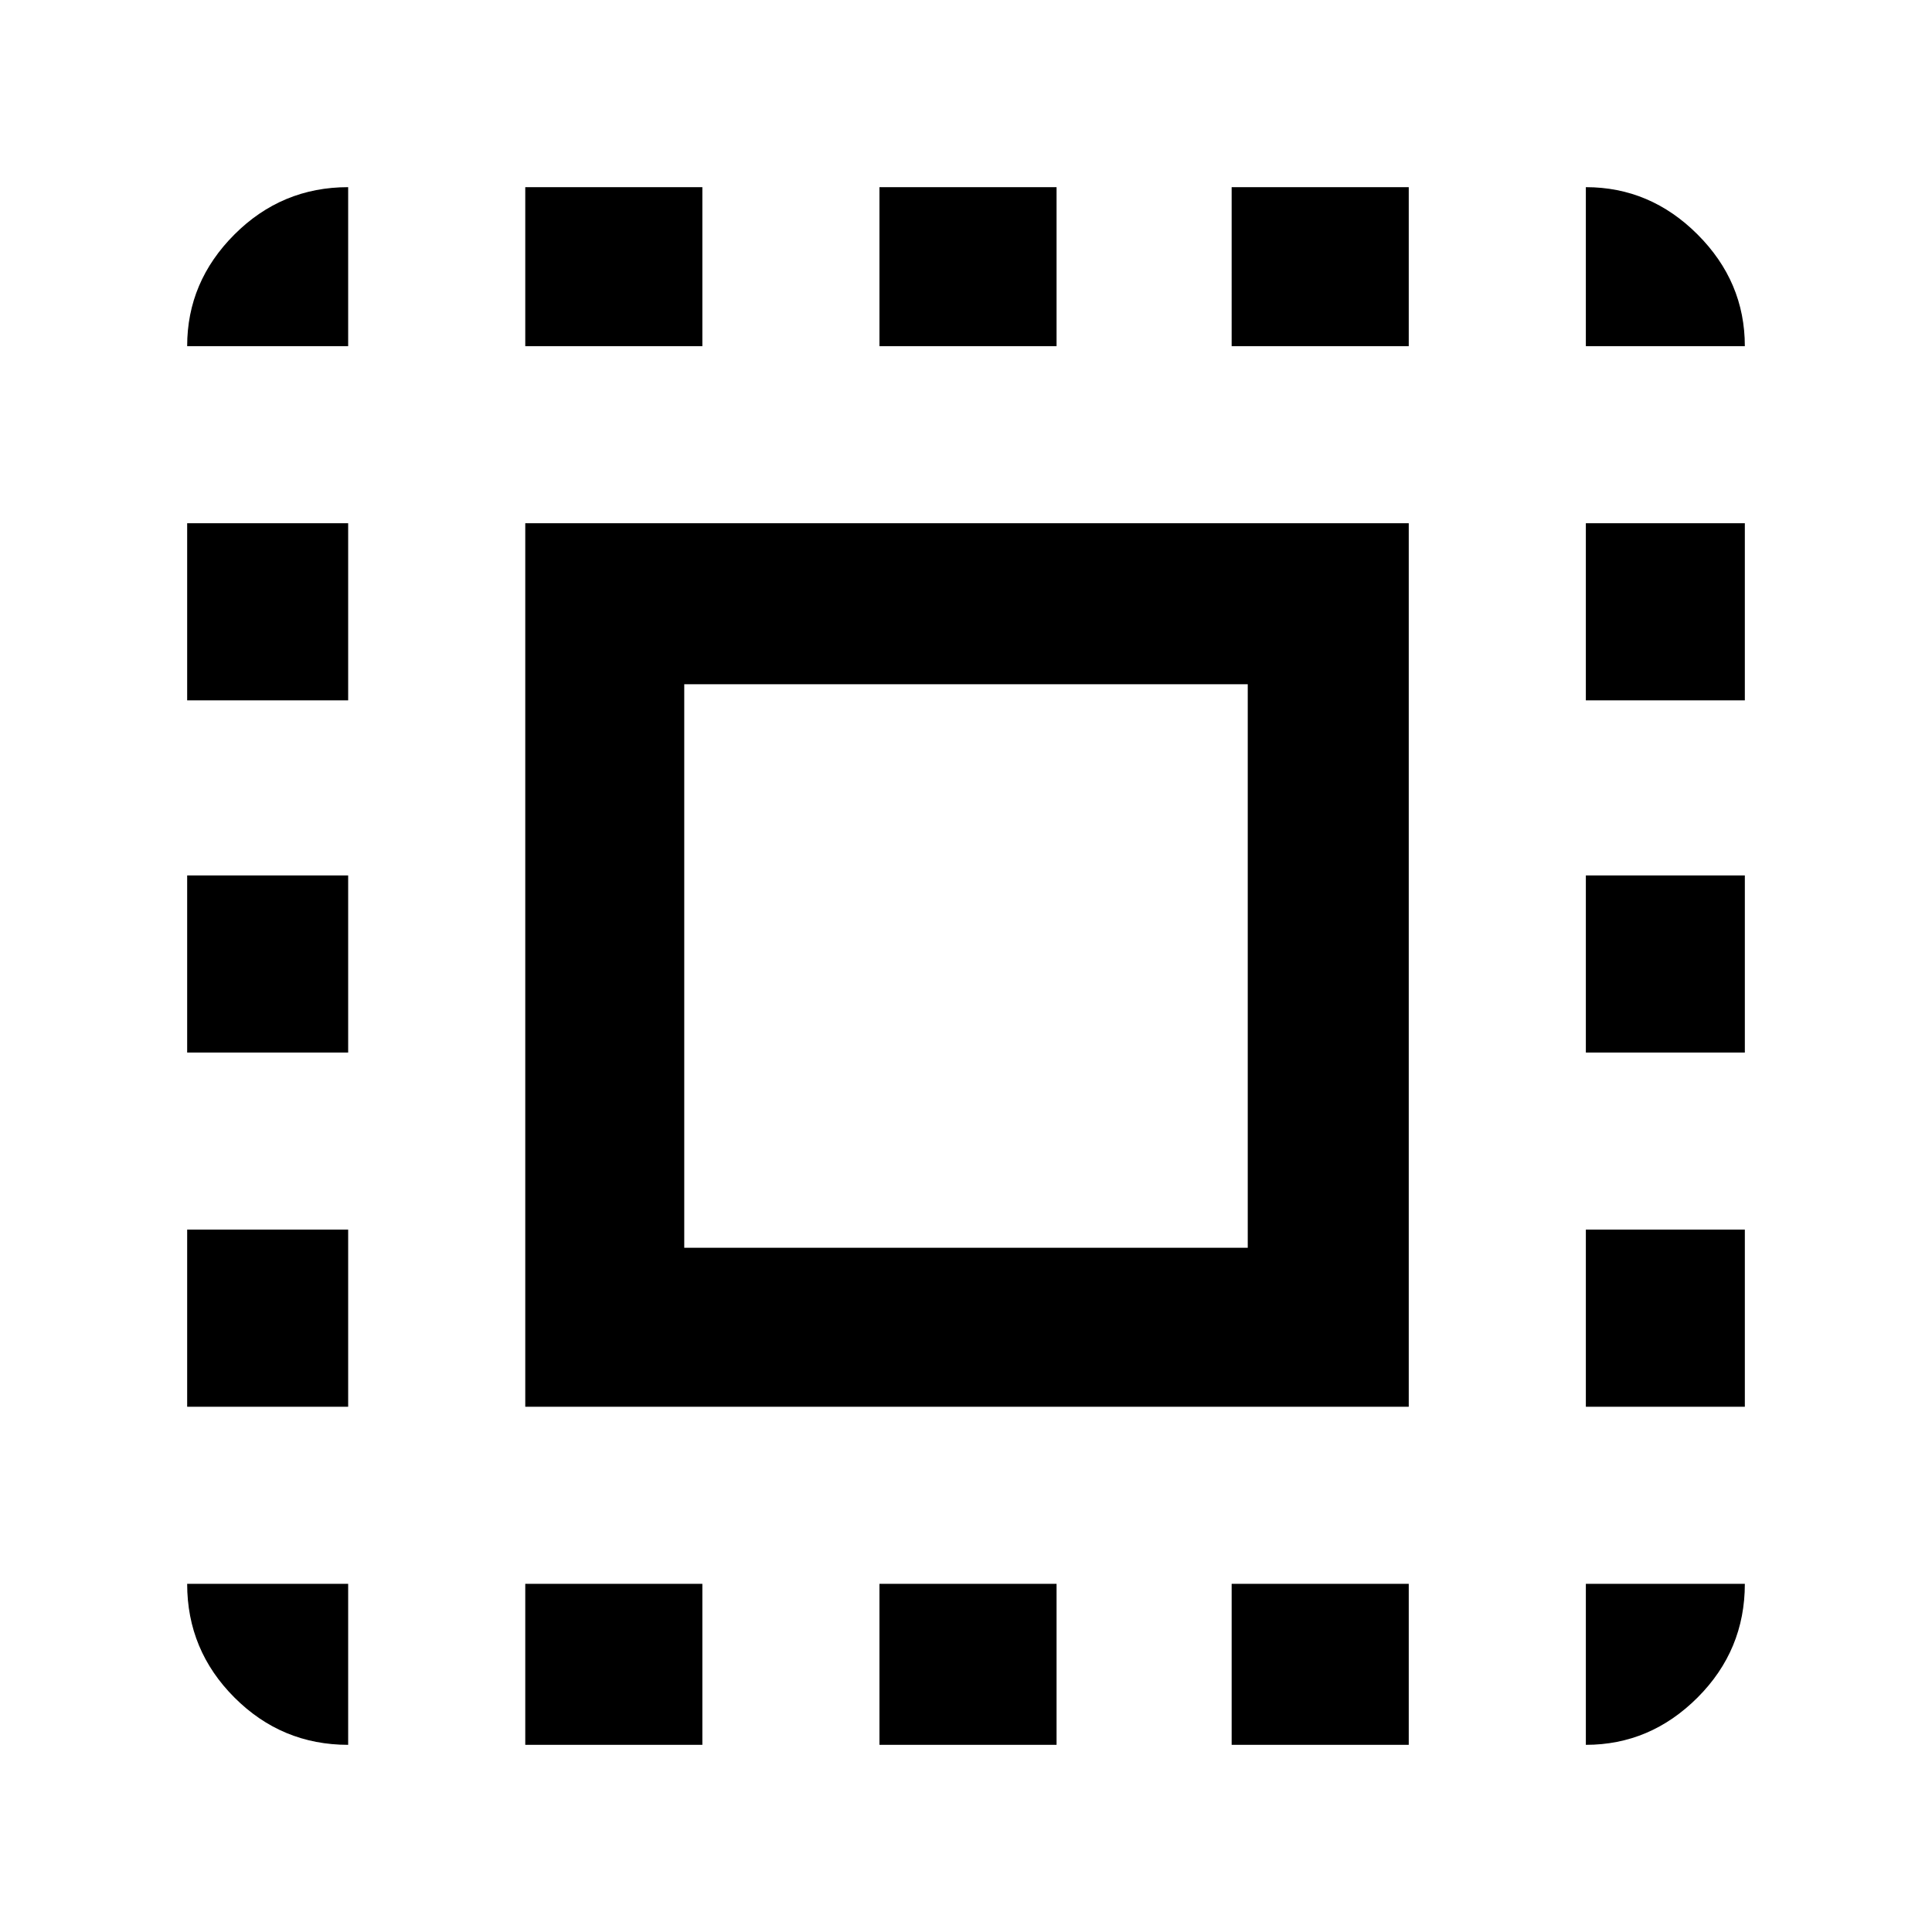 <svg xmlns="http://www.w3.org/2000/svg" width="48" height="48" viewBox="0 0 48 48"><path d="M8.65 43.35q-1.65 0-2.825-1.175Q4.65 41 4.65 39.35h4Zm-4-8.4v-4.4h4v4.4Zm0-8.8v-4.4h4v4.4Zm0-8.75V13h4v4.4Zm0-8.8q0-1.6 1.175-2.775Q7 4.65 8.65 4.65V8.6Zm8.4 26.35V13H35v21.95Zm0 8.4v-4h4.4v4Zm0-34.75V4.65h4.4V8.6ZM17 31h14V17H17Zm4.85 12.35v-4h4.4v4Zm0-34.75V4.65h4.4V8.6Zm8.75 34.75v-4H35v4Zm0-34.75V4.65H35V8.6Zm8.8 34.75v-4h3.95q0 1.65-1.175 2.825Q41 43.35 39.4 43.35Zm0-8.4v-4.4h3.95v4.4Zm0-8.8v-4.4h3.95v4.4Zm0-8.75V13h3.95v4.4Zm0-8.8V4.65q1.6 0 2.775 1.175Q43.35 7 43.35 8.6Z"/></svg>